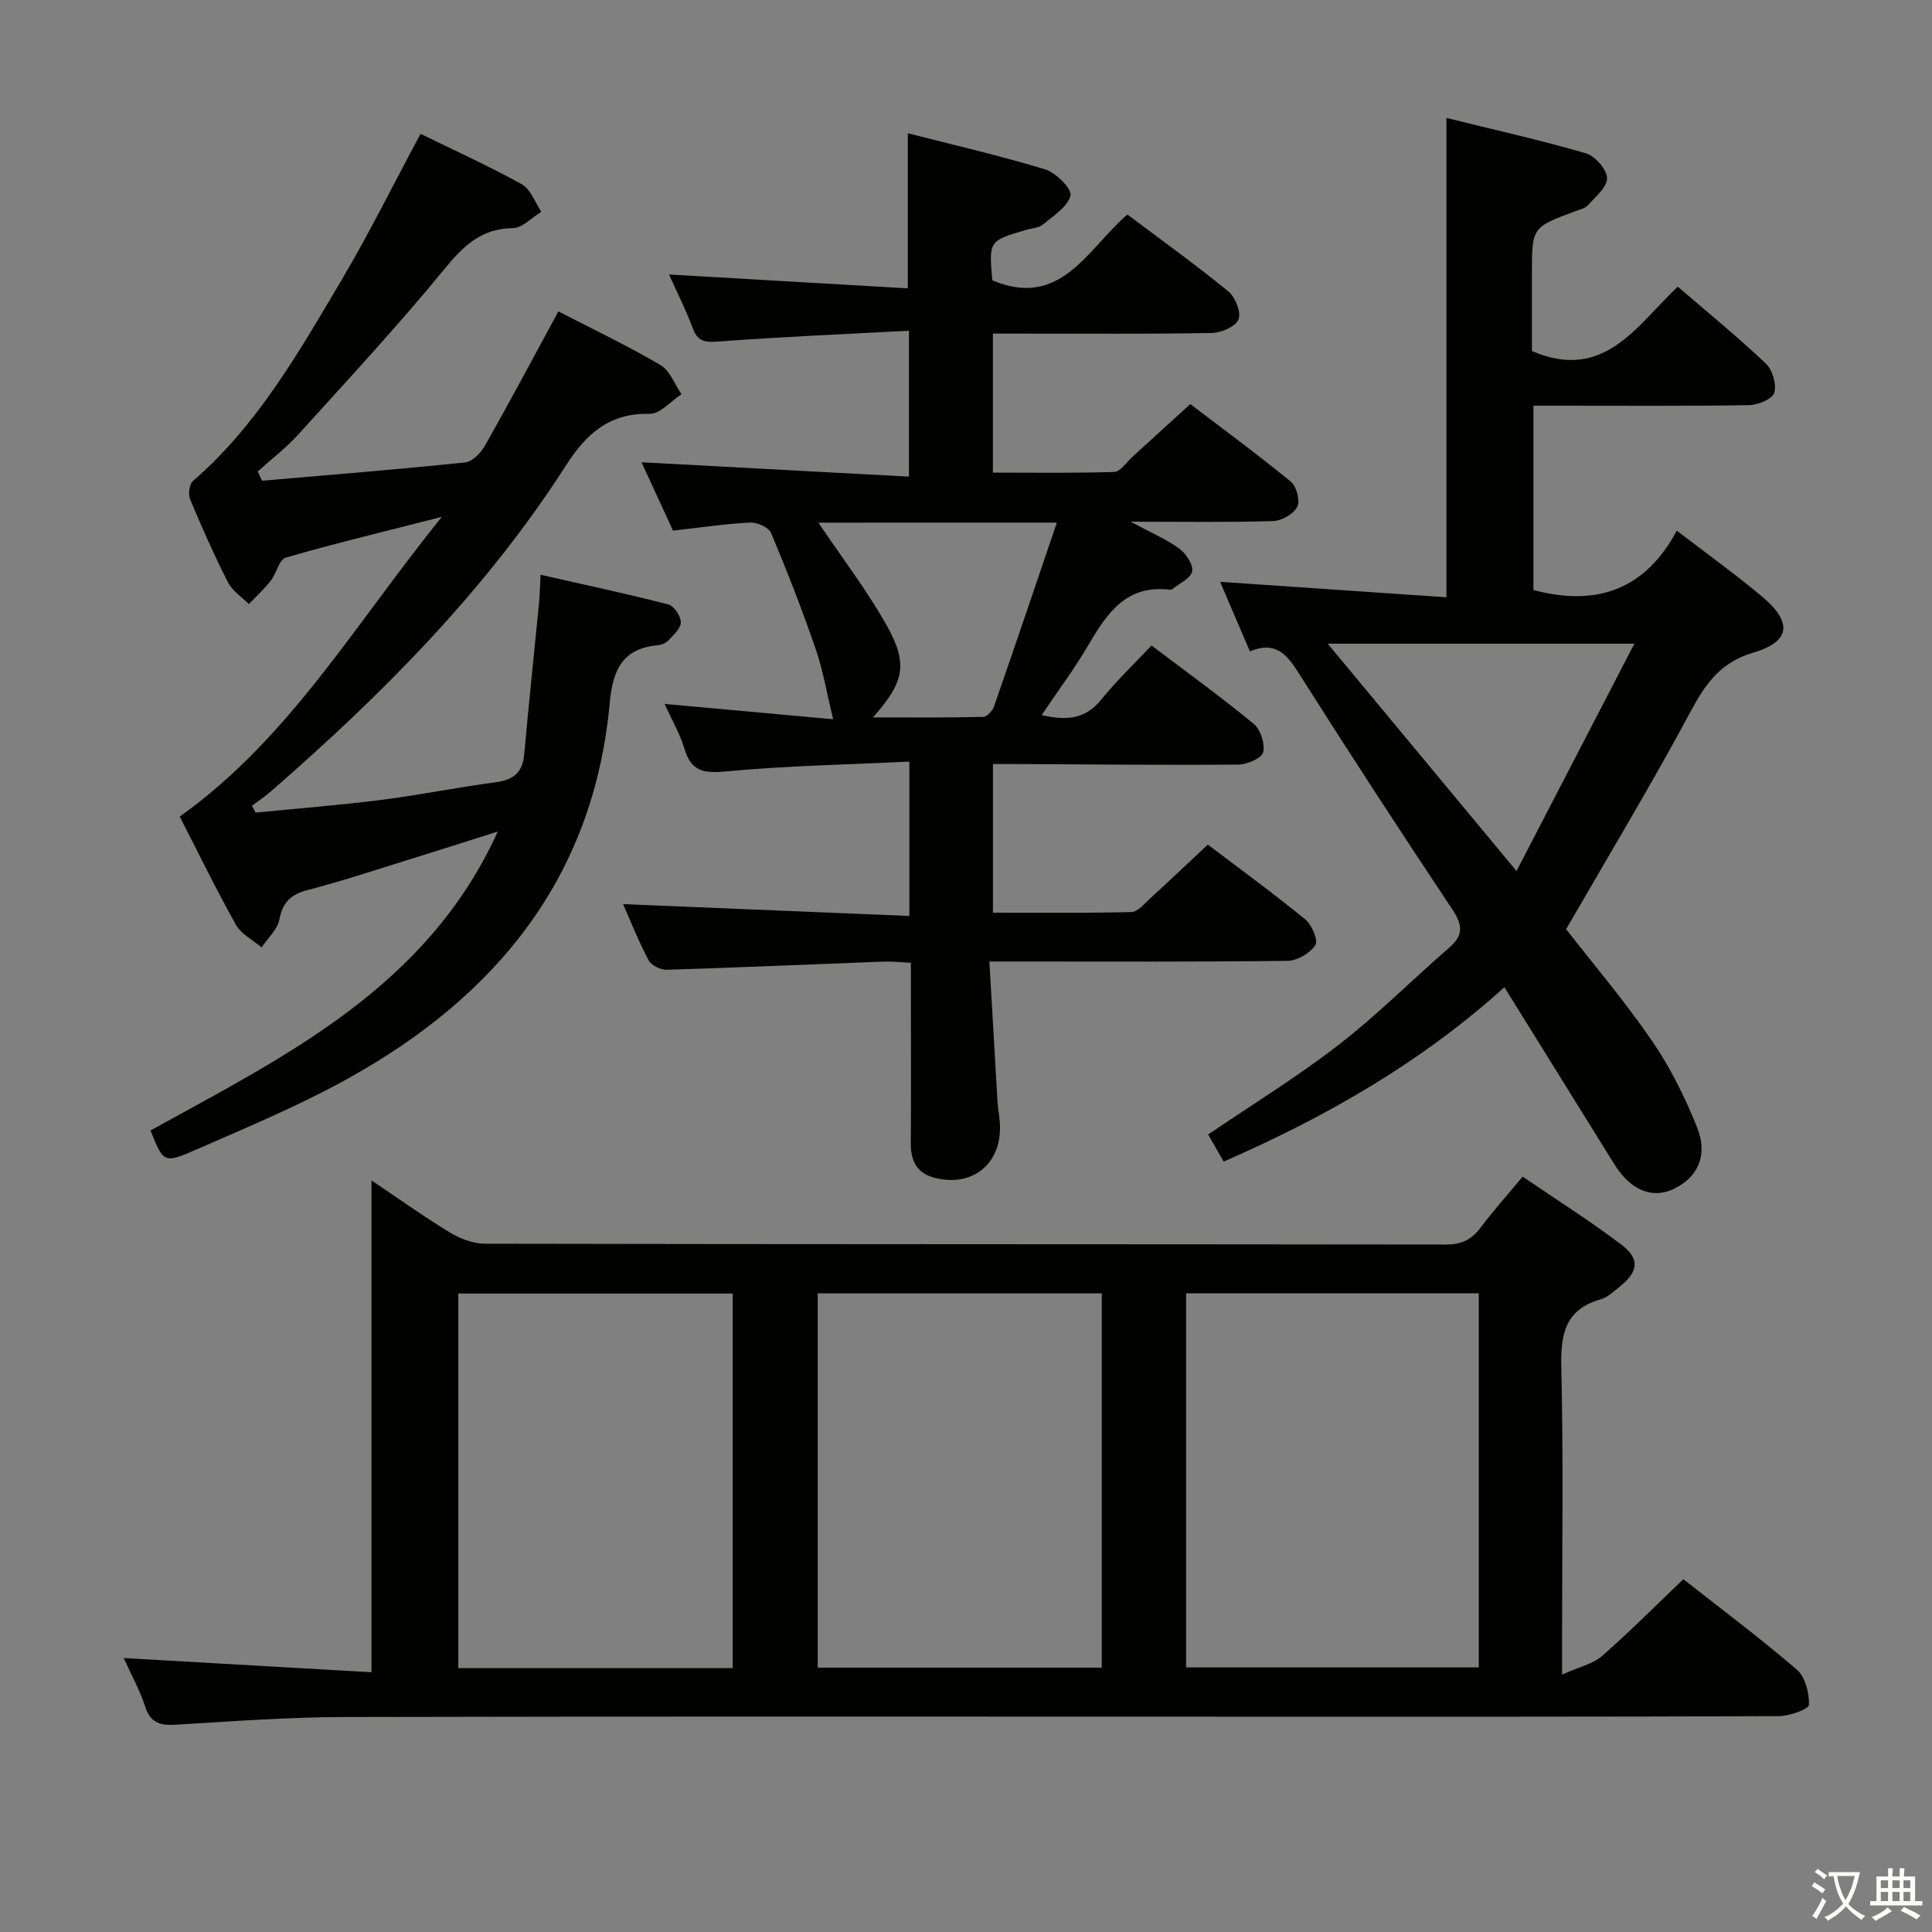 <svg enable-background="new 0 0 400 400" viewBox="0 0 400 400" xmlns="http://www.w3.org/2000/svg"><rect x="0" y="0" width="400" height="400" fill="#808080" stroke="none"/><path d="m377.9 391.2c-.2.3-.4.5-.6.8-.7-.6-1.4-1-2.2-1.5.2-.3.4-.5.5-.8.6.4 1.4.8 2.3 1.5zm-1.8 6.1c-.2-.2-.5-.4-.9-.6.4-.6.8-1.2 1.2-1.9s.7-1.3.9-1.9c.3.3.5.5.8.7-.7 1.3-1.4 2.6-2 3.7zm2.2-9c-.3.3-.5.5-.6.8-.6-.6-1.3-1.1-2-1.5.3-.3.5-.5.6-.7.6.5 1.3.9 2 1.4zm.3.2v-.9h2 4.5c-.3 1.3-.6 2.5-1 3.6s-.9 2.1-1.4 3c.4.5 1 1 1.6 1.4s1.2.8 1.9 1.1c-.3.2-.5.4-.8.8-.4-.3-1-.7-1.6-1.2s-1.2-1.1-1.6-1.6c-.5.6-1.1 1.1-1.7 1.6s-1.4.9-2.1 1.4c-.1-.3-.3-.5-.7-.8.6-.2 1.2-.5 1.9-1s1.4-1.1 2-1.8c-.5-.8-.9-1.6-1.2-2.5s-.6-2-.8-3.2c-.4.1-.7.1-1 .1zm2.5 2.7c.3 1 .7 1.7 1 2.2.3-.5.6-1.1 1-2s.6-1.9.9-3h-3.2-.4c.1.9.3 1.8.7 2.8z" fill="#fbfcfa"/><path d="m396.5 388.5v1.5 3.6h1.5v.9c-.4 0-1 0-1.7 0h-7.9c-.5 0-.9 0-1.2 0v-.9h1.3v-3.5c0-.7 0-1.2 0-1.6h2.4c0-.8 0-1.4 0-1.7h1c0 .3-.1.8-.1 1.7h1.5c0-.8 0-1.4 0-1.7h1c0 .3-.1.9-.1 1.7zm-8.2 9.2c-.2-.3-.5-.5-.8-.8.8-.3 1.4-.6 1.9-.9s1-.7 1.4-1.1c.3.3.6.5.9.8-1.6 1-2.8 1.6-3.4 2zm2.6-6.8v-1.6h-1.5v1.6zm0 2.7v-1.9h-1.5v1.9zm2.4-2.7v-1.6h-1.5v1.6zm0 2.7v-1.9h-1.5v1.9zm.2 2 .7-.8c.4.2.9.5 1.6.8s1.3.7 1.8 1c-.3.3-.5.5-.8.8-.4-.3-1.5-1-3.3-1.8zm2-4.7v-1.6h-1.4v1.6zm0 2.7v-1.9h-1.4v1.9z" fill="#fbfcfa"/><g fill="#010100"><path d="m348.52 326.96c7.68 6.04 15.81 12.11 23.48 18.71 1.76 1.51 2.61 4.85 2.52 7.3-.03.89-4.03 2.33-6.23 2.34-36.99.15-73.99.11-110.98.11-61.99 0-123.98-.08-185.97.07-11.62.03-23.25.88-34.87 1.59-3.24.2-5.3-.3-6.42-3.76-1.1-3.41-2.88-6.6-4.44-10.04 17.55 1.01 34.54 1.98 51.3 2.94 0-34.73 0-68.23 0-101.84 5.15 3.46 10.54 7.32 16.18 10.76 2.14 1.31 4.86 2.35 7.32 2.36 66.32.13 132.64.08 198.97.17 3.2 0 5.28-1 7.15-3.49 2.59-3.45 5.48-6.68 8.72-10.57 6.87 4.69 13.85 9.09 20.4 14.05 3.99 3.02 3.58 5.66-.46 8.86-1.17.93-2.36 2.08-3.73 2.47-7.35 2.07-8.38 7.13-8.21 14.02.45 18.82.16 37.66.16 56.49v7.2c3.5-1.57 6.36-2.17 8.28-3.85 5.64-4.92 10.91-10.25 16.83-15.89zm-102.95-59.19v77.45h60.6c0-26.04 0-51.71 0-77.45-20.46 0-40.51 0-60.6 0zm-17.46 77.5c0-26.18 0-51.87 0-77.49-19.9 0-39.32 0-58.81 0v77.49zm-76.41.09c0-26.11 0-51.71 0-77.55-19.1 0-37.97 0-56.81 0v77.55z"/><path d="m204.84 199.07c.58 9.99 1.11 19.39 1.67 28.79.11 1.82.5 3.63.53 5.44.12 7.9-5.93 12.56-13.62 10.53-3.64-.96-4.87-3.51-4.85-7.12.08-10.5.02-21 .02-31.49 0-1.81 0-3.61 0-5.89-2.18-.1-3.94-.31-5.69-.24-14.95.56-29.9 1.23-44.86 1.69-1.27.04-3.2-.92-3.76-1.98-2.08-3.93-3.72-8.09-5.27-11.61 19.69.82 39.34 1.63 59.27 2.45 0-11.07 0-20.98 0-31.96-12.92.63-25.52.85-38.03 2.04-4.63.44-7.16-.07-8.54-4.7-.89-2.98-2.5-5.73-4.1-9.28 12.25 1.11 23.94 2.17 34.89 3.17-1.3-5.31-2.08-10.06-3.63-14.56-2.79-8.1-5.9-16.09-9.22-23.99-.49-1.17-2.87-2.24-4.32-2.17-5.12.25-10.22 1.02-15.99 1.67-2.1-4.57-4.34-9.42-6.52-14.15 18.53.99 36.72 1.97 55.37 2.97 0-10.4 0-19.78 0-30.21-13.36.72-26.44 1.26-39.49 2.24-2.8.21-4.25-.01-5.28-2.78-1.44-3.87-3.33-7.58-4.91-11.1 16.47.96 32.82 1.9 49.44 2.87 0-11.11 0-21.27 0-32.11 9.41 2.41 19.05 4.62 28.48 7.49 2.22.68 5.55 4.09 5.21 5.41-.62 2.36-3.56 4.19-5.73 6.01-.82.69-2.18.72-3.3 1.05-7.89 2.29-7.89 2.28-7.16 10.49 14.27 6 19.73-6.58 27.97-13.63 7.17 5.4 14.2 10.44 20.88 15.91 1.45 1.19 2.71 4.33 2.12 5.81-.58 1.48-3.57 2.77-5.53 2.81-13.16.24-26.33.13-39.49.13-1.82 0-3.63 0-5.83 0v28.78c8.31 0 16.73.13 25.13-.14 1.27-.04 2.49-1.98 3.7-3.08 3.82-3.47 7.63-6.95 12.04-10.97 6.47 4.93 13.78 10.31 20.8 16.05 1.19.97 1.98 3.98 1.34 5.22-.76 1.49-3.23 2.9-5 2.95-9.31.29-18.63.13-29.51.13 4.25 2.29 7.4 3.62 10.1 5.59 1.39 1.01 2.92 3.33 2.65 4.71-.29 1.44-2.66 2.48-4.13 3.68-.12.09-.33.13-.48.11-9.06-1.13-13.06 4.94-16.94 11.56-2.83 4.83-6.21 9.34-9.61 14.38 5.12 1.22 9.06.89 12.39-3.25 3.11-3.86 6.75-7.3 10.36-11.15 7.5 5.68 14.51 10.74 21.16 16.23 1.42 1.17 2.38 4.15 1.95 5.88-.31 1.24-3.32 2.53-5.13 2.55-14.99.13-29.99-.04-44.98-.11-1.81-.01-3.62 0-5.83 0v30.77c9.5 0 19.08.11 28.66-.13 1.32-.03 2.68-1.72 3.87-2.81 3.92-3.58 7.77-7.23 11.96-11.15 6.49 4.92 13.47 10.01 20.16 15.47 1.37 1.12 2.73 4.36 2.11 5.32-1.1 1.67-3.73 3.24-5.74 3.27-18.49.24-36.99.14-55.49.14-1.79 0-3.57 0-6.27 0zm-35.4-90.86c4.9 7.29 10.07 14.01 14.17 21.33 4.46 7.96 3.58 11.74-2.87 18.99 8.01 0 15.41.07 22.81-.1.79-.02 1.94-1.28 2.26-2.19 4.34-12.47 8.56-24.98 13-38.04-17.26.01-33.32.01-49.37.01z"/><path d="m299.47 24.42c9.7 2.4 19.36 4.56 28.85 7.31 1.91.55 4.33 3.31 4.4 5.13.07 1.84-2.39 3.87-3.95 5.63-.6.68-1.75.91-2.69 1.26-8.91 3.33-8.91 3.33-8.91 12.87v16.06c14.95 6.44 21.69-5.31 30.19-13.33 6.28 5.4 12.46 10.45 18.24 15.92 1.37 1.3 2.25 4.29 1.75 6.03-.38 1.29-3.35 2.55-5.19 2.58-12.99.22-25.99.12-38.99.12-1.8 0-3.59 0-5.69 0v38.15c12.9 3.46 23.1.07 29.68-12.29 6.39 4.92 12.21 9.08 17.68 13.67 6.31 5.31 5.88 9.3-1.81 11.58-6.81 2.01-9.9 6.41-13.02 12.22-8.07 15.06-16.91 29.7-25.76 45.05 5.45 7.01 12.04 14.75 17.76 23.09 3.81 5.54 6.87 11.73 9.37 17.99 2.34 5.88-.01 10.55-5.14 12.82-4.36 1.93-8.72.04-12.01-5.24-7.46-11.99-14.9-23.99-22.76-36.65-17.39 15.7-36.89 26.81-58.12 36.11-1.12-1.96-2.17-3.78-3.22-5.61 9.13-6.21 18.45-11.93 27.05-18.59 8.01-6.19 15.19-13.45 22.86-20.09 3.01-2.6 2.8-4.7.65-7.93-10.79-16.19-21.41-32.5-31.82-48.94-2.48-3.93-4.85-6.68-10.09-4.48-2.12-4.95-4.11-9.6-6.17-14.4 15.82 1.08 31.16 2.13 46.86 3.2 0-33.45 0-65.95 0-99.24zm14.51 155.92c8.36-16.13 16.17-31.19 24.4-47.07-21.96 0-42.27 0-63.49 0 12.94 15.58 25.39 30.57 39.09 47.07z"/><path d="m54.25 99.53c14.05-1.22 28.1-2.33 42.12-3.8 1.51-.16 3.27-2.09 4.14-3.64 5.06-8.95 9.9-18.04 15.1-27.62 7.13 3.68 14.29 7.1 21.12 11.1 1.96 1.15 2.94 3.98 4.37 6.05-2.2 1.43-4.44 4.11-6.61 4.06-8.39-.19-13.12 4.14-17.37 10.77-16.6 25.87-38.07 47.42-61.13 67.48-1.21 1.05-2.56 1.94-3.84 2.9l.78 1.41c8.67-.86 17.37-1.53 26.02-2.63 7.9-1 15.72-2.6 23.61-3.64 3.67-.48 5.63-1.94 5.97-5.76.93-10.41 2.04-20.81 3.06-31.21.16-1.62.18-3.25.33-6 9.17 2.08 17.85 3.93 26.45 6.14 1.17.3 2.57 2.4 2.59 3.69.02 1.25-1.51 2.62-2.55 3.75-.52.56-1.45.94-2.24 1.01-7.32.67-9.32 5.18-9.93 11.91-3.3 36.23-23.62 60.91-54.4 77.91-10.14 5.6-20.92 10.1-31.56 14.75-6.36 2.78-6.5 2.47-9.12-4.11 27.99-15.46 57.24-29.6 71.9-61.89-6.98 2.21-13.35 4.25-19.74 6.23-6.5 2.02-12.98 4.16-19.56 5.86-3.48.9-5.24 2.5-5.93 6.14-.39 2.08-2.4 3.85-3.67 5.76-1.8-1.53-4.21-2.72-5.29-4.65-4.06-7.22-7.68-14.69-11.66-22.44 22.65-16.11 36.31-39.88 54.27-62.05-11.78 3.01-22.12 5.49-32.32 8.44-1.37.4-1.92 3.26-3.1 4.77-1.36 1.74-3.01 3.25-4.54 4.85-1.46-1.47-3.4-2.71-4.3-4.47-2.86-5.62-5.42-11.39-7.85-17.21-.44-1.04-.18-3.14.58-3.8 13.31-11.52 21.89-26.62 30.7-41.49 5.75-9.71 10.76-19.85 16.42-30.39 6.82 3.34 14.05 6.61 20.96 10.44 1.84 1.02 2.73 3.75 4.05 5.7-1.96 1.18-3.89 3.34-5.87 3.37-6.48.11-10.14 3.54-14.06 8.32-9.69 11.83-20.11 23.06-30.38 34.4-2.54 2.8-5.6 5.13-8.42 7.68.3.64.6 1.28.9 1.91z"/></g></svg>